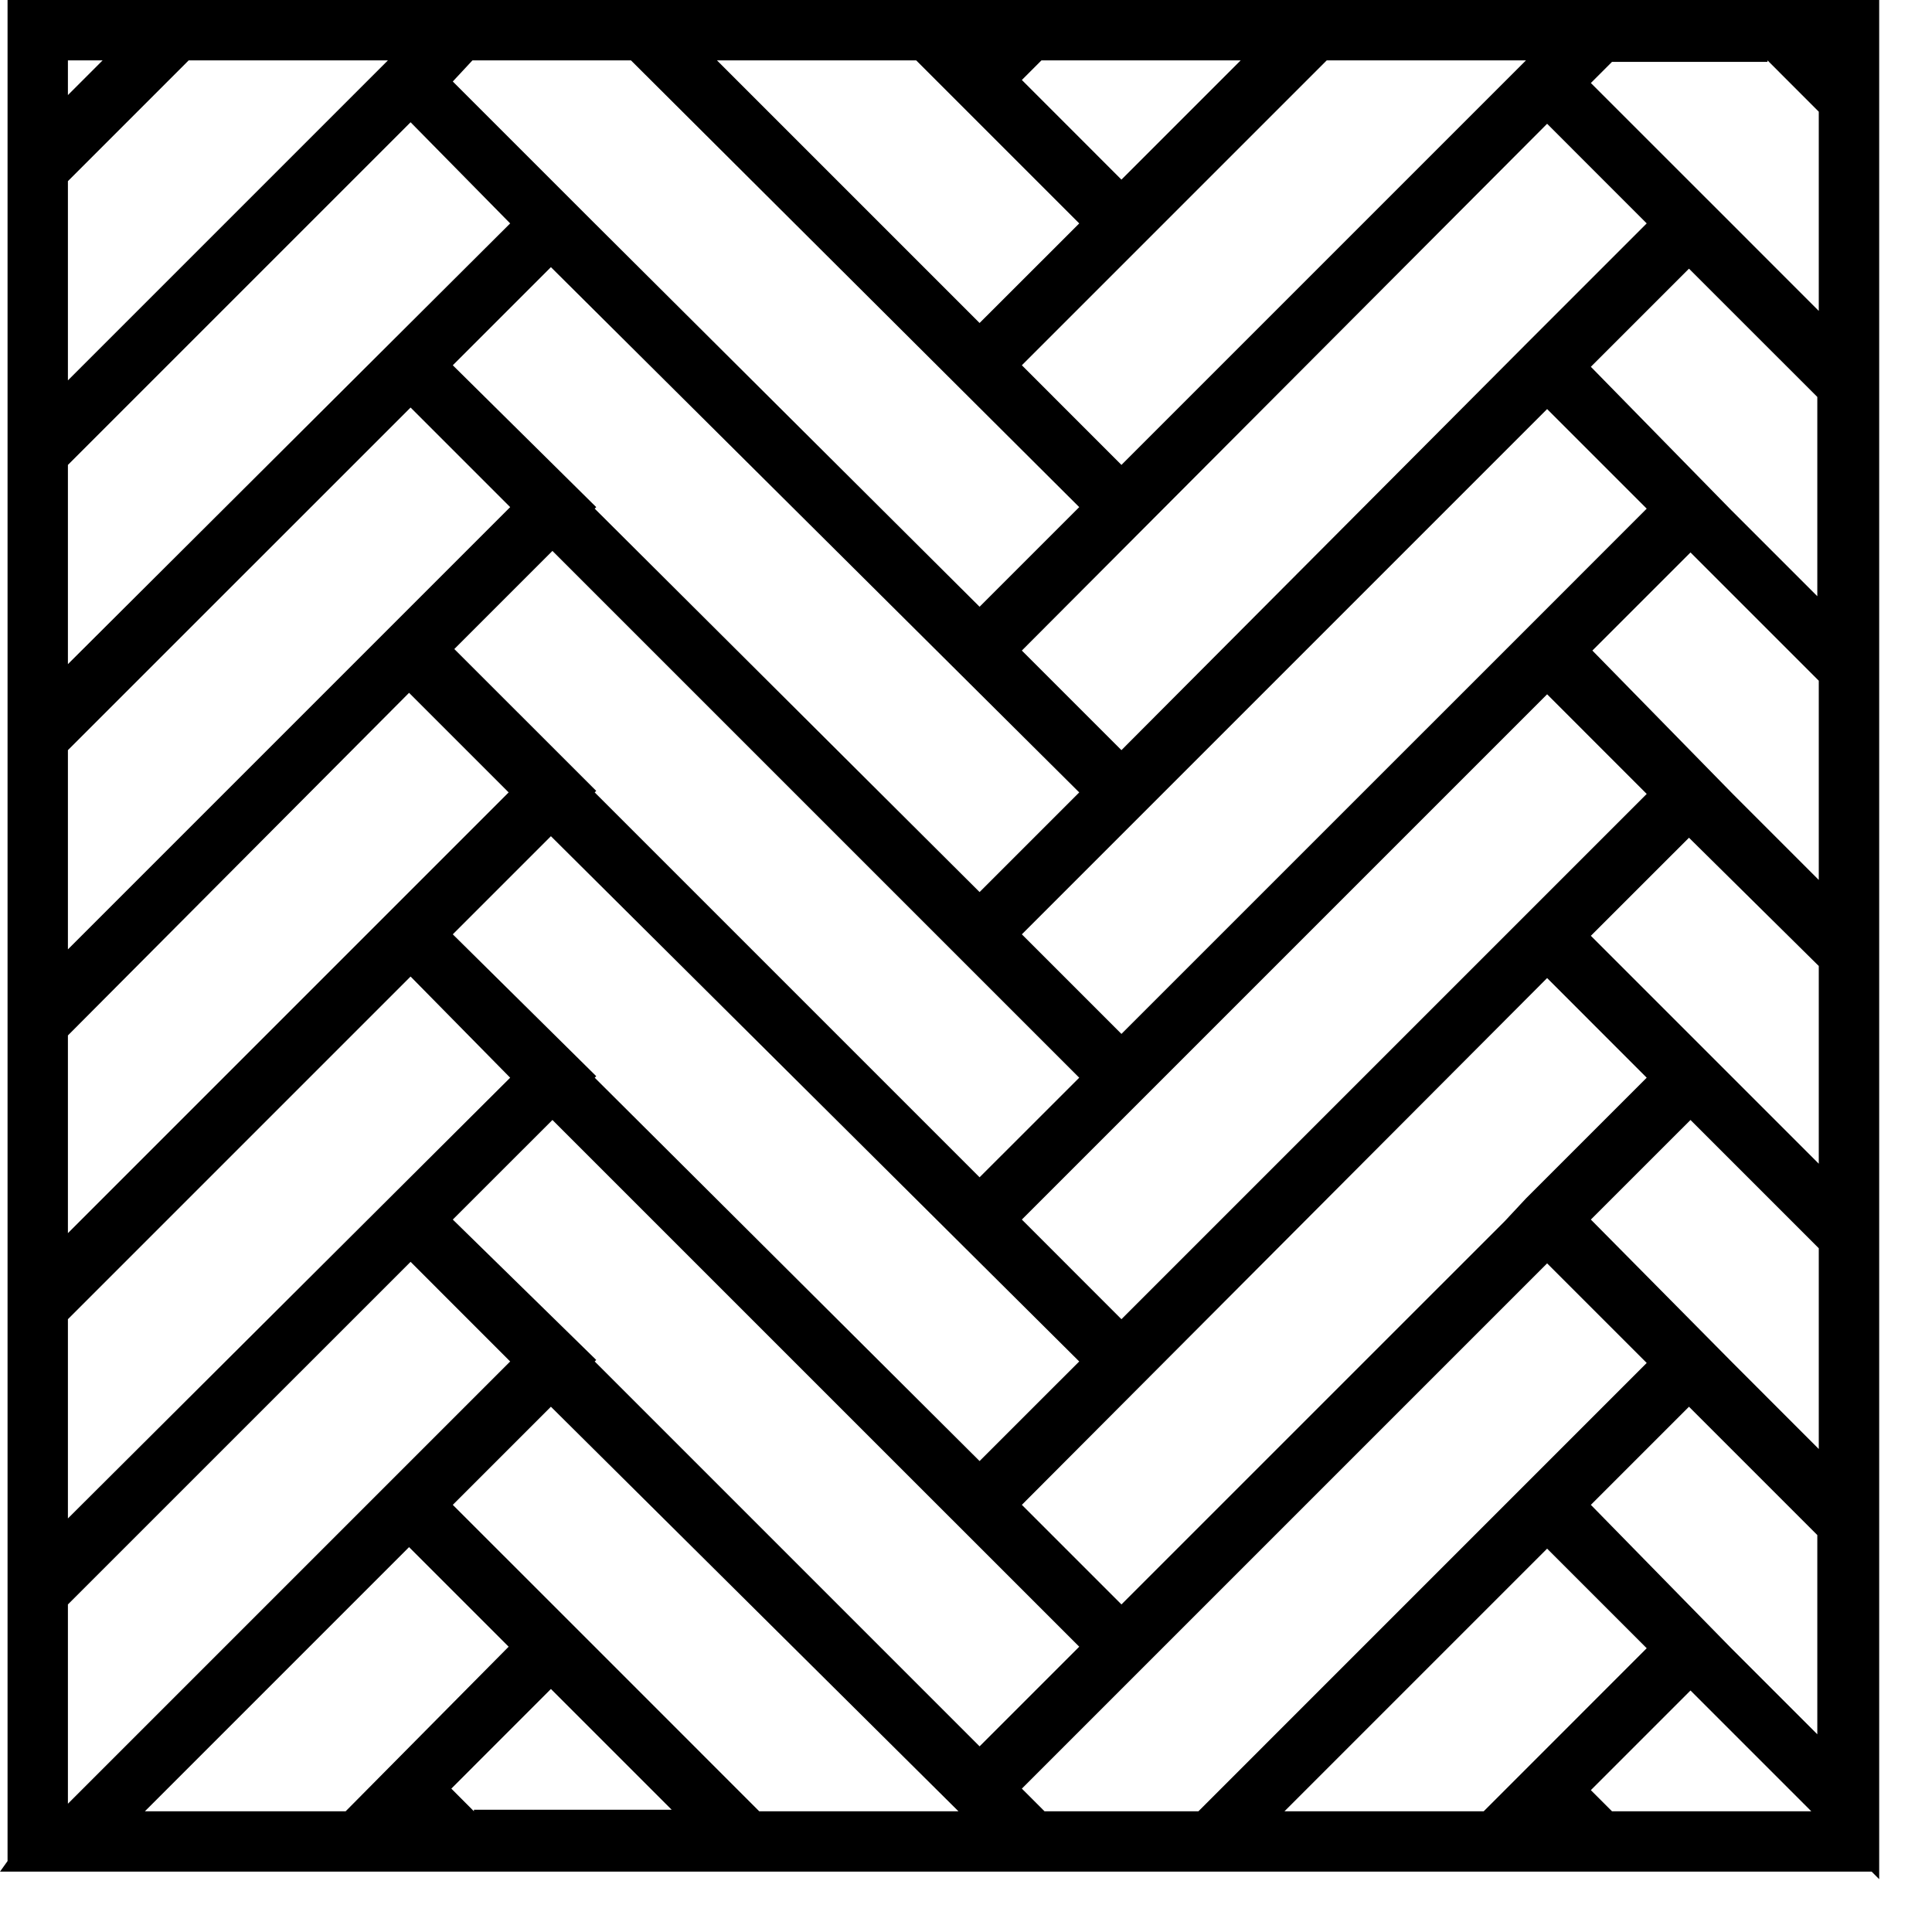 <svg width="33" height="33" viewBox="0 0 33 33" fill="none" xmlns="http://www.w3.org/2000/svg">
<path d="M30.628 0H29.184H28.566H27.122H23.693H22.249H21.012H17.377H16.087H11.215H11.009H9.771H9.127H7.683H4.254H2.81H0.129V2.655V4.125V7.528V8.972V12.375V13.819V17.222V18.691V22.095V23.538V26.941V28.385V31.788L0 31.969H0.129H1.444H5.311H6.316H7.683H12.556H13.999H17.402H18.846H19.439H20.883H25.756H27.096H28.23H31.969L32.098 32.098V31.969V30.654V27.251V25.781V22.378V20.934V17.531V16.062V12.659V11.215V7.786V6.342V2.939V1.47V0H30.628ZM1.16 1.031H1.753L1.16 1.624V1.031ZM30.19 1.031L31.066 1.908V5.311L29.597 3.841L27.173 1.418L27.534 1.057H30.19V1.031ZM27.173 25.704L28.849 24.028L31.041 26.22V29.623L29.571 28.153L27.173 25.704ZM27.173 20.831L28.875 19.13L31.066 21.321V24.75L29.597 23.28L27.173 20.831ZM25.704 20.857L19.155 27.405L17.454 25.704L26.426 16.706L28.127 18.408L26.065 20.47L25.704 20.857ZM7.734 15.959L9.41 14.283L18.434 23.255L17.995 23.693L16.732 24.956L10.158 18.408L10.184 18.382L7.734 15.959ZM7.76 11.086L9.436 9.41L18.434 18.408L16.732 20.109L10.158 13.535L10.184 13.509L7.76 11.086ZM7.734 6.239L9.41 4.563L18.434 13.535L16.732 15.237L10.158 8.688L10.184 8.662L7.734 6.239ZM19.155 22.533L17.454 20.831L19.877 18.408L26.426 11.859L28.127 13.561L26.065 15.623L19.155 22.533ZM26.452 10.364L19.155 17.66L17.454 15.959L26.426 6.987L28.127 8.688L26.452 10.364ZM26.065 5.878L19.155 12.813L17.454 11.112L26.426 2.114L28.127 3.816L26.065 5.878ZM8.714 3.816L1.16 11.344V7.941L7.013 2.088L8.714 3.816ZM8.714 18.408L1.16 25.936V22.533L7.013 16.68L8.714 18.408ZM8.714 23.255L1.16 30.809V27.405L7.013 21.553L8.714 23.255ZM7.734 20.831L9.436 19.13L18.434 28.127L16.732 29.829L10.158 23.255L10.184 23.229L7.734 20.831ZM27.173 6.265L28.849 4.589L31.041 6.78V10.184L29.571 8.714L27.173 6.265ZM26.065 1.031L19.155 7.941L17.454 6.239L22.662 1.031H26.065ZM21.012 1.031H21.192L19.155 3.068L17.454 1.366L17.789 1.031H21.012ZM15.649 1.031L18.434 3.816L17.841 4.409L16.732 5.517L12.246 1.031H15.649ZM10.777 1.031L18.434 8.662L16.732 10.364L10.158 3.816L7.734 1.392L8.07 1.031H10.777ZM6.626 1.031L1.16 6.497V3.094L3.223 1.031H6.626ZM1.16 12.813L7.013 6.961L8.714 8.662L7.038 10.338L1.16 16.216V12.813ZM6.987 11.834L8.688 13.535L1.16 21.063V17.686L6.987 11.834ZM5.311 30.938H2.475L6.987 26.426L8.688 28.127L5.904 30.938H5.311ZM8.095 30.938L7.709 30.551L9.41 28.849L11.473 30.912H8.095V30.938ZM12.968 30.938L10.158 28.127L7.734 25.704L9.41 24.028L16.371 30.938H12.968ZM17.841 30.938L17.454 30.551L26.426 21.579L28.127 23.28L20.47 30.938H17.841ZM21.94 30.938L26.426 26.452L28.127 28.153L25.343 30.938H21.94ZM28.23 30.938H27.534L27.173 30.577L28.875 28.875L30.938 30.938H28.23ZM31.066 19.877L29.597 18.408L27.173 15.984L28.849 14.309L31.066 16.5V19.877ZM29.597 13.561L27.199 11.112L28.875 9.436L31.066 11.627V15.03L29.597 13.561Z" fill="black"/>
</svg>
